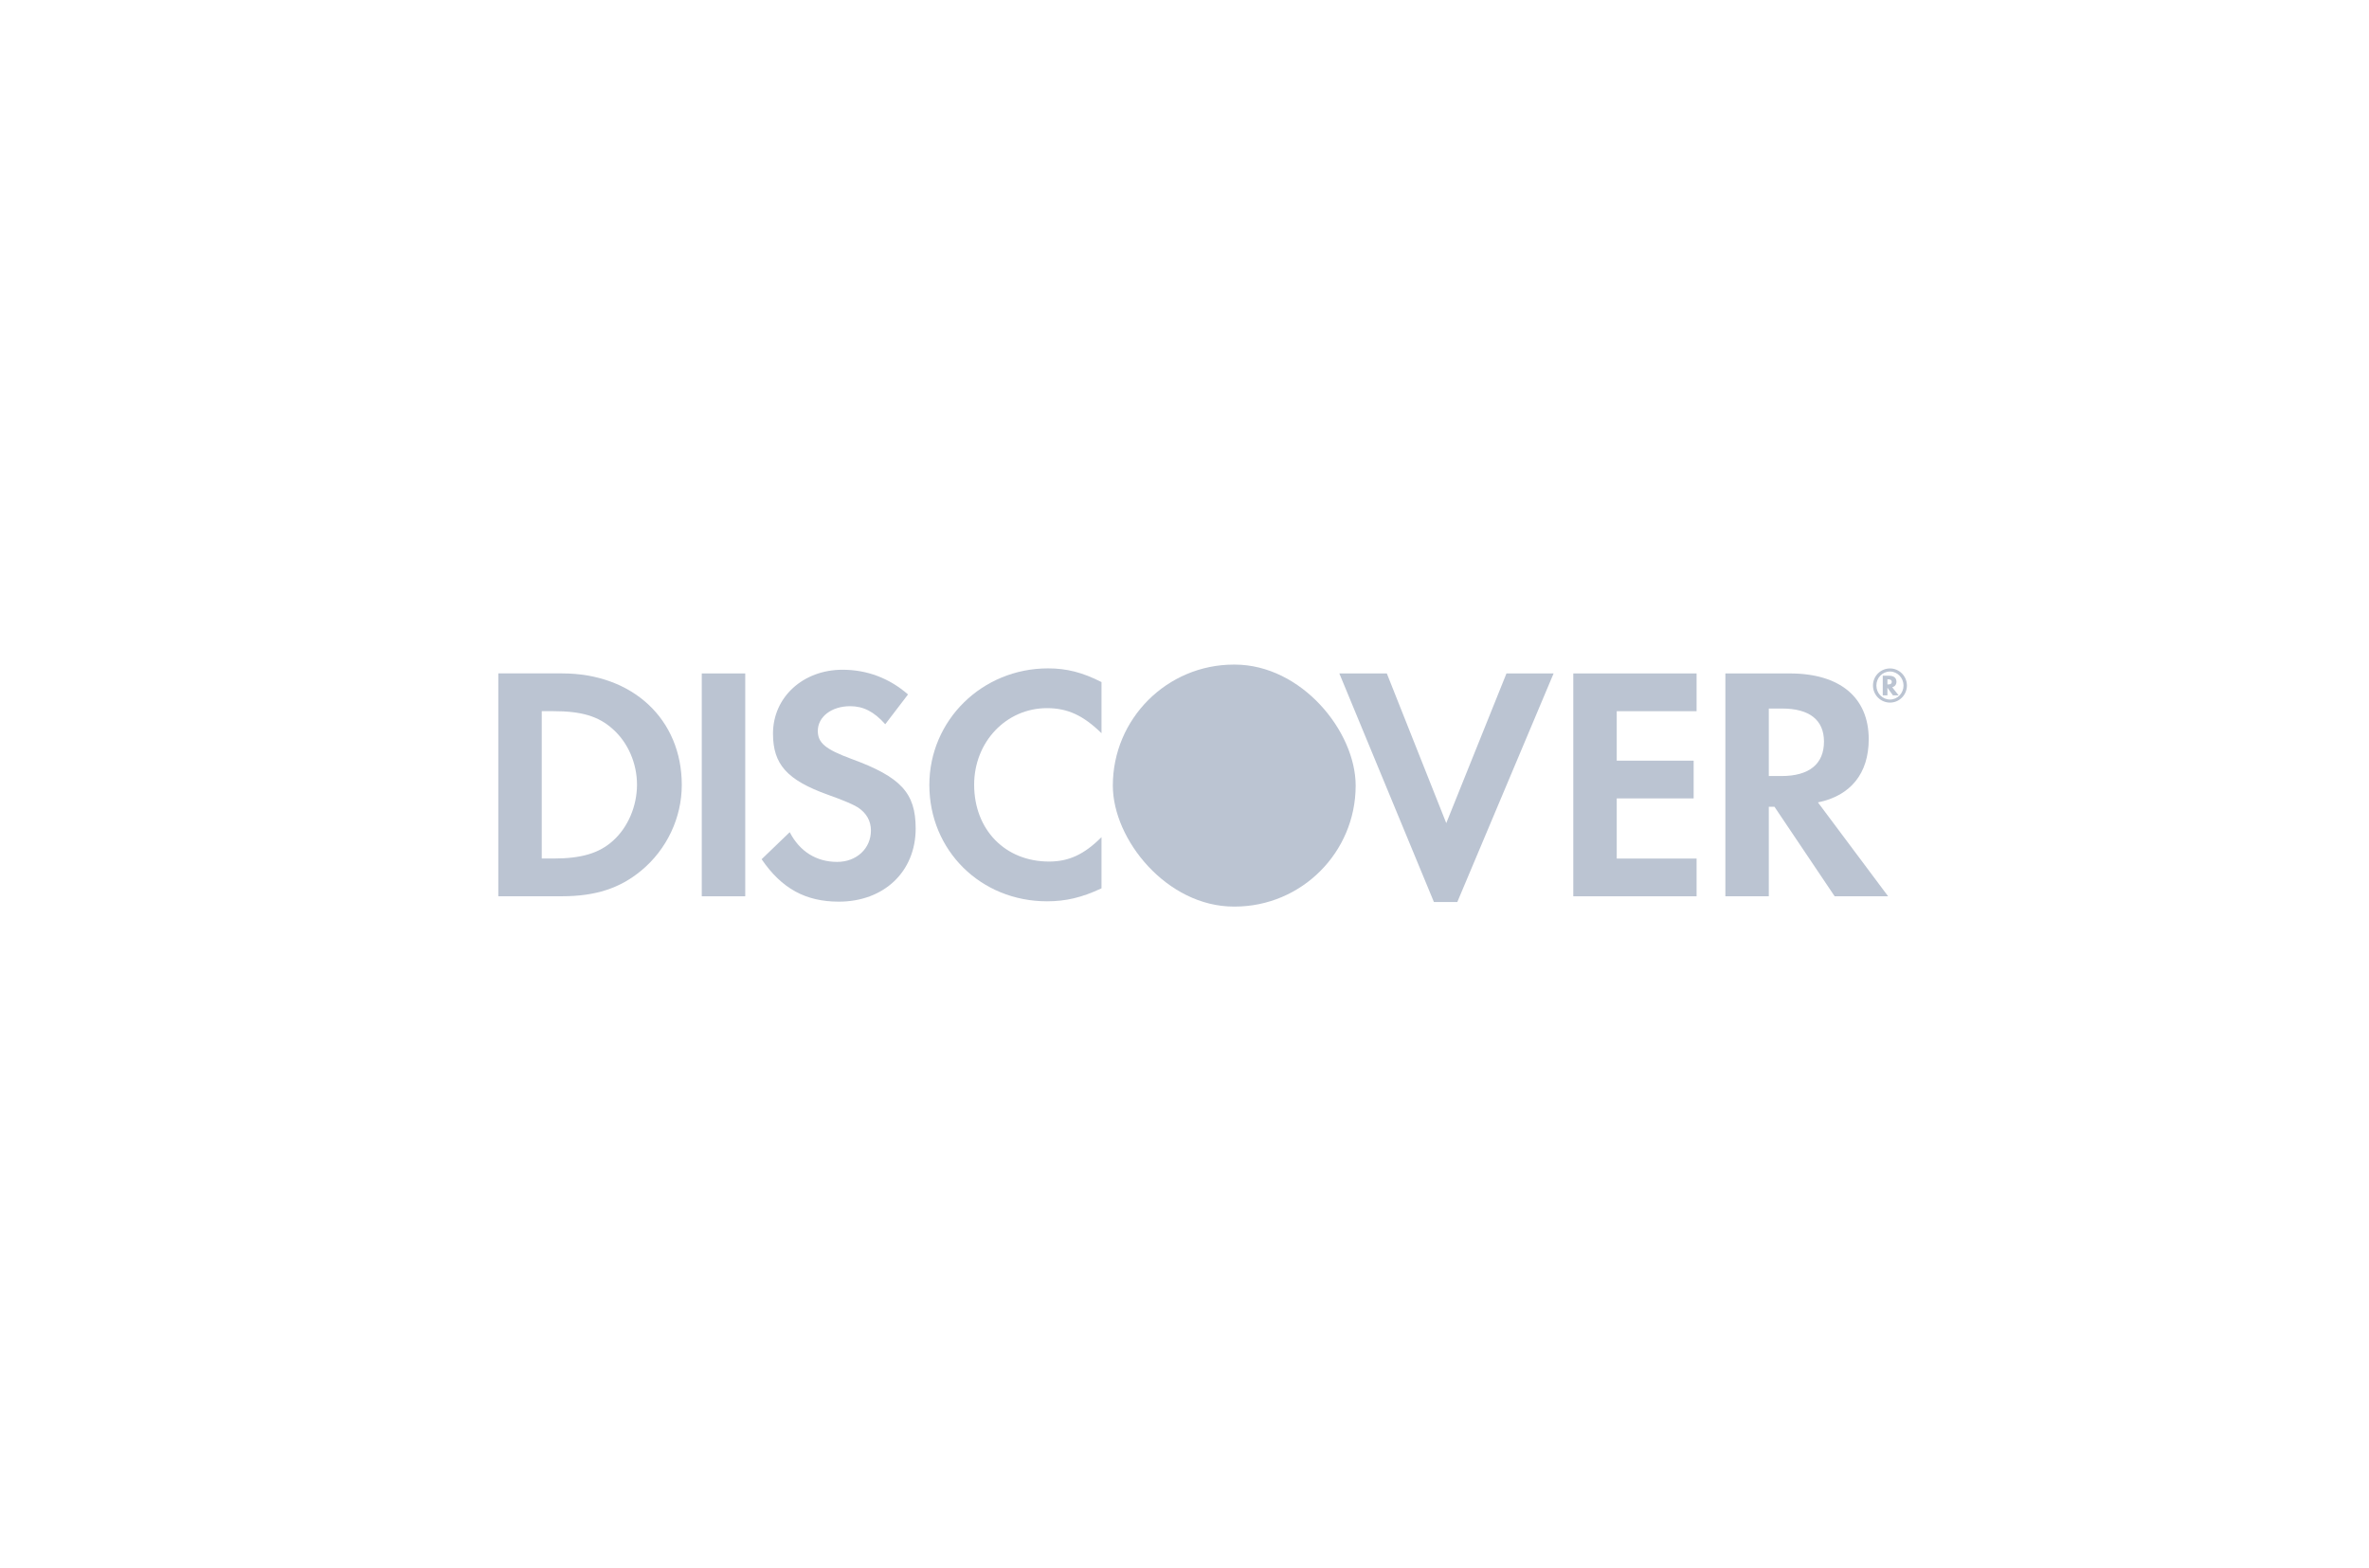 <svg width="290" height="192" viewBox="0 0 290 192" fill="none" xmlns="http://www.w3.org/2000/svg">
<g clip-path="url(#clip0_5467_41180)">
<path d="M75.03 102.946C73.358 104.456 71.185 105.115 67.746 105.115H66.318V87.072H67.746C71.185 87.072 73.272 87.687 75.03 89.279C76.871 90.918 77.978 93.457 77.978 96.071C77.978 98.691 76.871 101.308 75.03 102.946ZM68.812 82.449H61V109.734H68.771C72.904 109.734 75.888 108.759 78.507 106.585C81.619 104.009 83.46 100.126 83.46 96.111C83.46 88.058 77.444 82.449 68.812 82.449Z" fill="#BBC4D2"></path>
<path d="M85.906 109.738H91.228V82.453H85.906V109.738Z" fill="#BBC4D2"></path>
<path d="M104.244 92.923C101.05 91.741 100.112 90.962 100.112 89.488C100.112 87.769 101.783 86.463 104.077 86.463C105.672 86.463 106.982 87.118 108.369 88.673L111.154 85.026C108.865 83.025 106.127 82.001 103.136 82.001C98.308 82.001 94.626 85.354 94.626 89.82C94.626 93.579 96.34 95.504 101.339 97.302C103.422 98.037 104.483 98.527 105.018 98.856C106.081 99.551 106.614 100.534 106.614 101.68C106.614 103.89 104.856 105.528 102.481 105.528C99.943 105.528 97.898 104.259 96.673 101.889L93.234 105.2C95.686 108.799 98.632 110.395 102.681 110.395C108.212 110.395 112.092 106.717 112.092 101.435C112.092 97.1 110.298 95.137 104.244 92.923Z" fill="#BBC4D2"></path>
<path d="M113.766 96.112C113.766 104.133 120.063 110.352 128.168 110.352C130.459 110.352 132.421 109.901 134.84 108.761V102.496C132.713 104.626 130.828 105.485 128.415 105.485C123.055 105.485 119.25 101.598 119.25 96.073C119.25 90.835 123.175 86.702 128.168 86.702C130.706 86.702 132.628 87.608 134.84 89.772V83.51C132.504 82.325 130.583 81.834 128.293 81.834C120.23 81.834 113.766 88.179 113.766 96.112Z" fill="#BBC4D2"></path>
<path d="M177.044 100.78L169.767 82.452H163.953L175.532 110.438H178.396L190.184 82.452H184.414L177.044 100.78Z" fill="#BBC4D2"></path>
<path d="M192.594 109.738H207.687V105.119H197.912V97.754H207.327V93.132H197.912V87.076H207.687V82.453H192.594V109.738Z" fill="#BBC4D2"></path>
<path d="M218.082 95.015H216.527V86.751H218.166C221.48 86.751 223.282 88.139 223.282 90.795C223.282 93.538 221.48 95.015 218.082 95.015ZM228.759 90.508C228.759 85.4 225.24 82.453 219.103 82.453H211.211V109.738H216.527V98.777H217.221L224.588 109.738H231.133L222.543 98.243C226.552 97.428 228.759 94.686 228.759 90.508Z" fill="#BBC4D2"></path>
<path d="M231.146 83.801H231.049V83.175H231.152C231.435 83.175 231.582 83.276 231.582 83.483C231.582 83.695 231.433 83.801 231.146 83.801ZM232.154 83.474C232.154 82.996 231.825 82.734 231.247 82.734H230.477V85.133H231.049V84.203L231.721 85.133H232.419L231.631 84.144C231.968 84.053 232.154 83.807 232.154 83.474Z" fill="#BBC4D2"></path>
<path d="M231.363 85.65C230.446 85.65 229.697 84.887 229.697 83.936C229.697 82.981 230.436 82.218 231.363 82.218C232.274 82.218 233.018 82.998 233.018 83.936C233.018 84.879 232.274 85.65 231.363 85.65ZM231.37 81.842C230.206 81.842 229.281 82.771 229.281 83.932C229.281 85.093 230.216 86.023 231.37 86.023C232.505 86.023 233.434 85.083 233.434 83.932C233.434 82.788 232.505 81.842 231.37 81.842Z" fill="#BBC4D2"></path>
<rect x="136.227" y="81.371" width="29.726" height="29.628" rx="14.814" fill="#BBC4D2"></rect>
</g>
<defs>
<clipPath id="clip0_5467_41180">
<rect width="172.43" height="29.628" fill="white" transform="matrix(1 0 0 -1 61 111)"></rect>
</clipPath>
</defs>
</svg>
